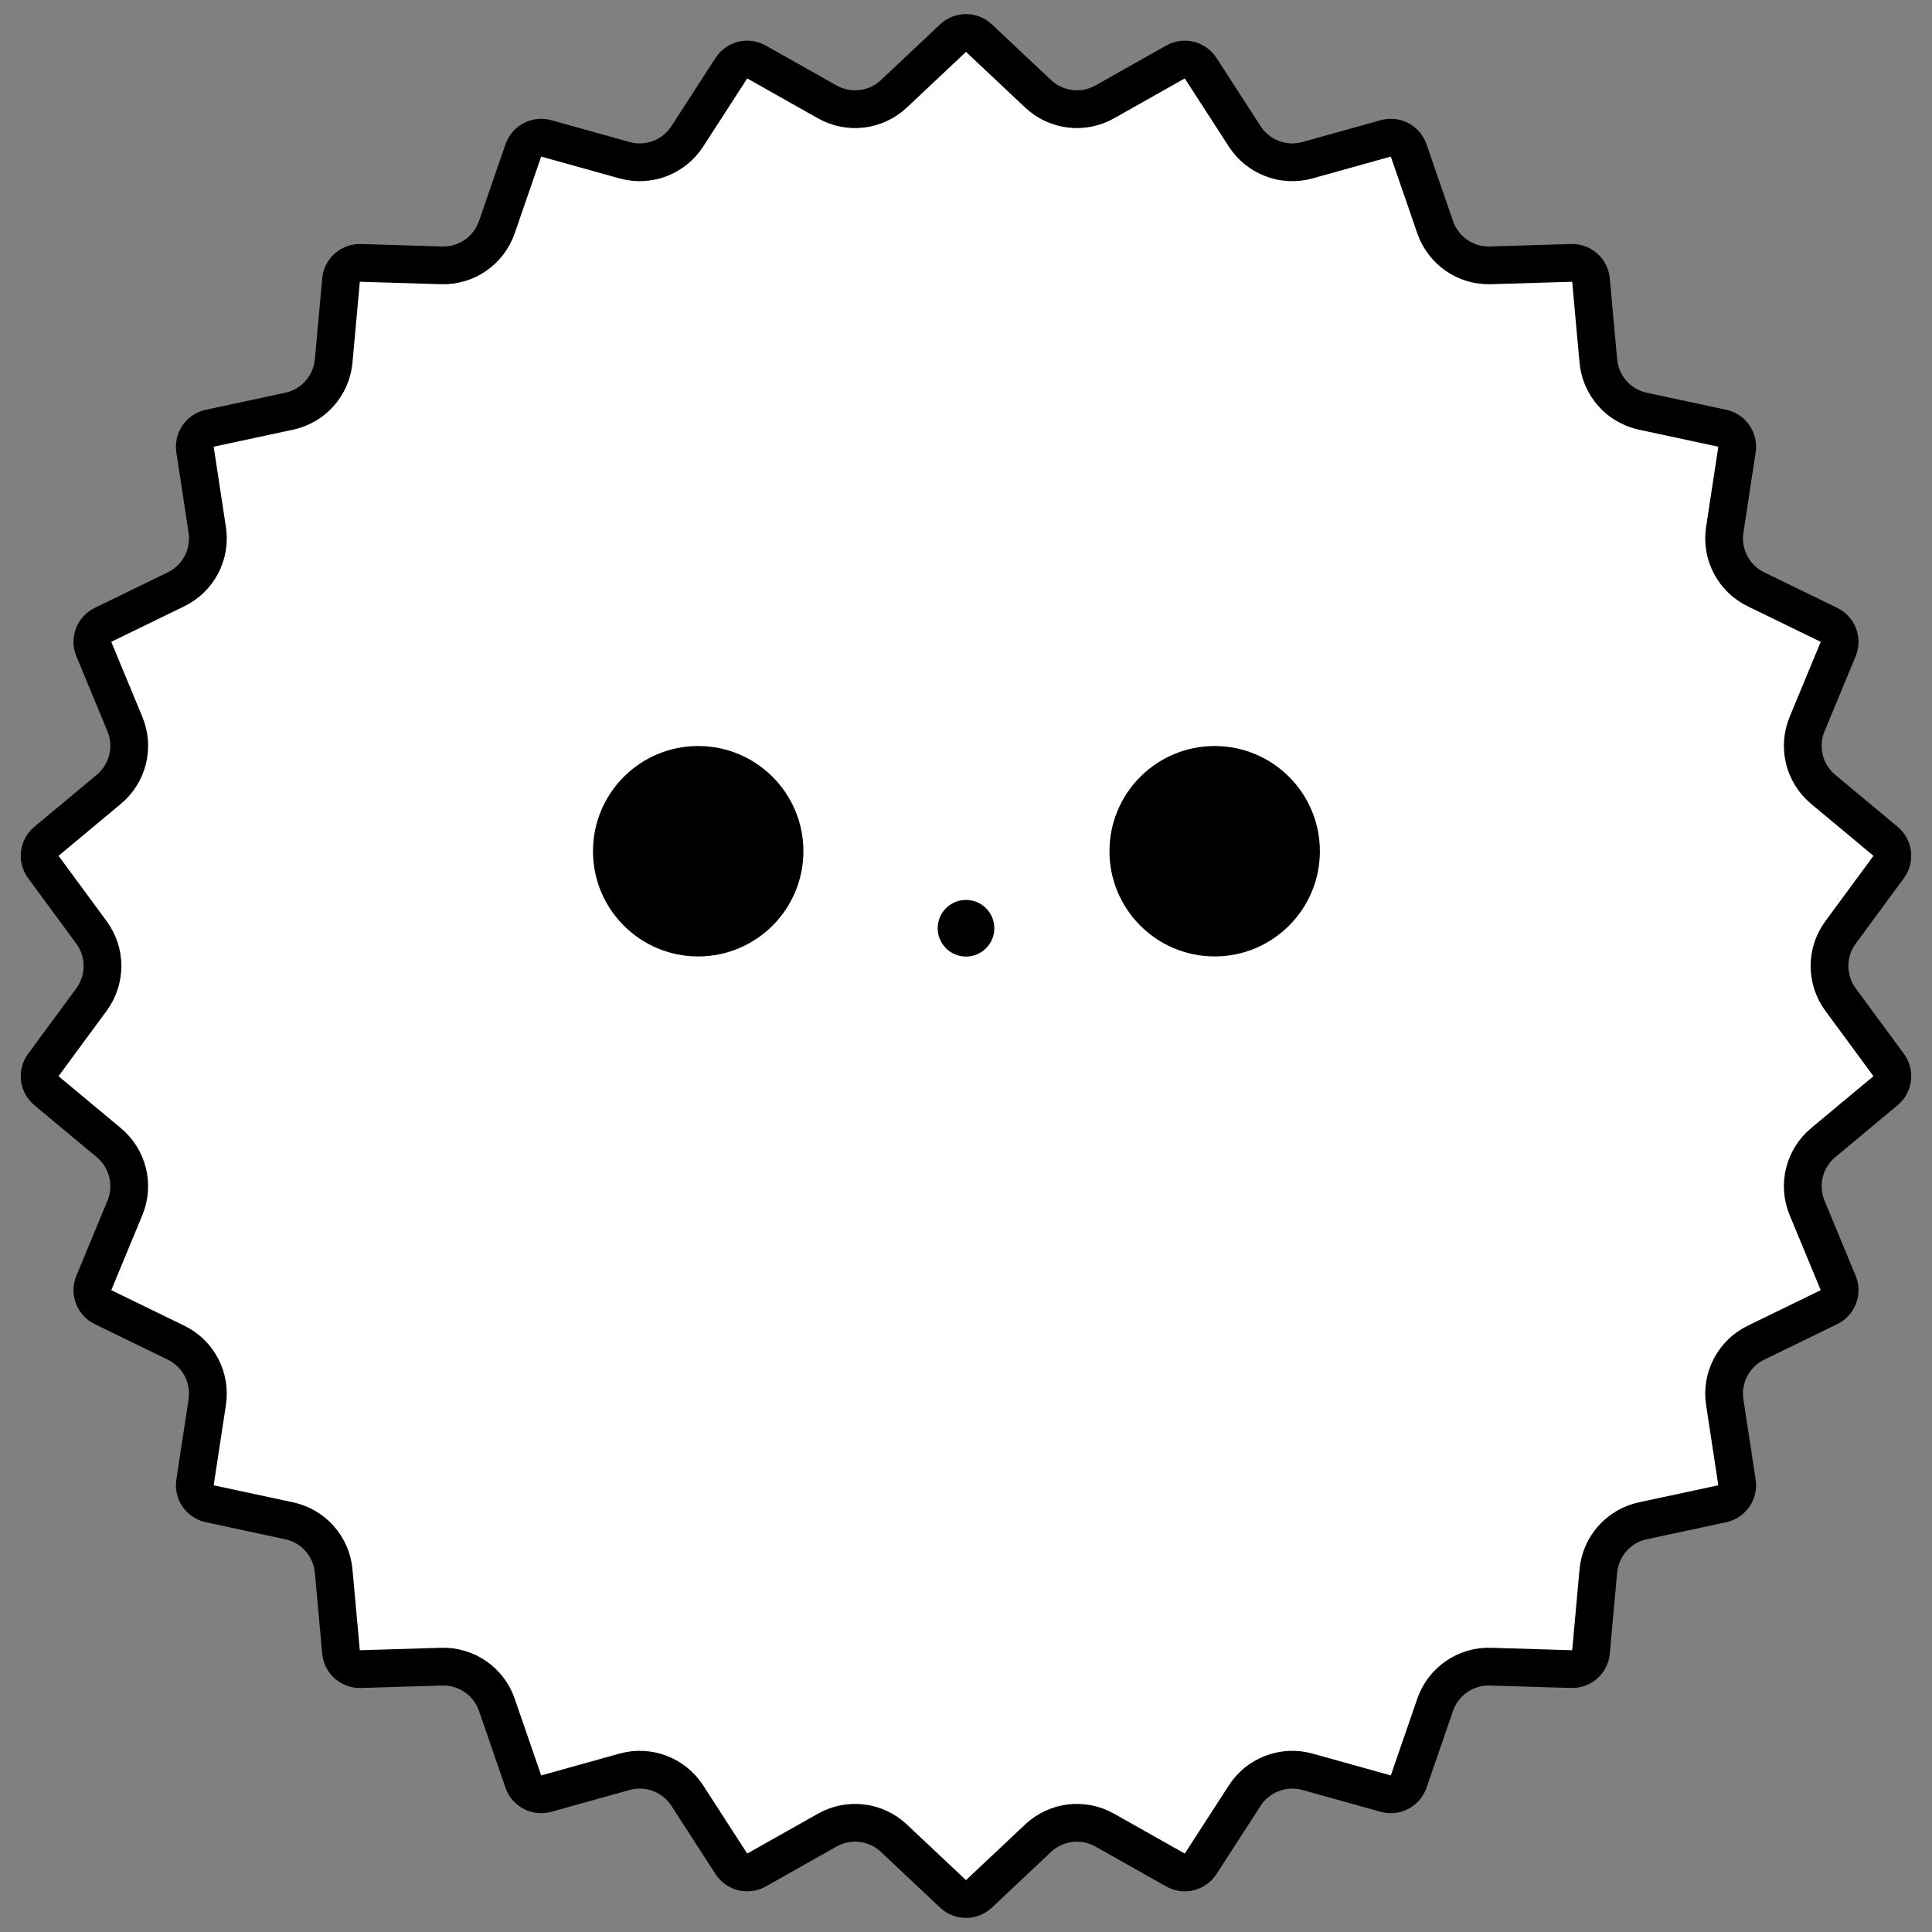 <svg width="307" height="307" viewBox="0 0 307 307" fill="none" xmlns="http://www.w3.org/2000/svg">
<rect x="0" y="0" width="307" height="307" fill="#808080" stroke="none"/>
<path d="M155.556 6.057L164.955 14.905C167.823 17.606 172.115 18.127 175.546 16.191L186.789 9.849C188.171 9.069 189.921 9.501 190.782 10.833L197.79 21.674C199.929 24.982 203.971 26.515 207.766 25.457L220.199 21.99C221.728 21.563 223.324 22.401 223.841 23.901L228.051 36.103C229.336 39.828 232.894 42.284 236.831 42.164L249.734 41.773C251.32 41.725 252.669 42.92 252.812 44.501L253.979 57.356C254.336 61.28 257.202 64.516 261.054 65.342L273.675 68.05C275.227 68.383 276.251 69.866 276.012 71.435L274.068 84.196C273.475 88.091 275.484 91.919 279.027 93.643L290.633 99.293C292.059 99.987 292.699 101.673 292.091 103.139L287.15 115.064C285.642 118.704 286.677 122.901 289.704 125.423L299.62 133.686C300.839 134.702 301.057 136.491 300.116 137.769L292.465 148.165C290.13 151.338 290.13 155.662 292.465 158.835L300.116 169.231C301.057 170.509 300.839 172.298 299.62 173.314L289.704 181.577C286.677 184.099 285.642 188.296 287.15 191.936L292.091 203.861C292.699 205.327 292.059 207.012 290.633 207.707L279.027 213.357C275.484 215.081 273.475 218.909 274.068 222.804L276.012 235.565C276.251 237.134 275.227 238.617 273.675 238.95L261.054 241.658C257.202 242.484 254.336 245.72 253.979 249.644L252.812 262.499C252.669 264.079 251.32 265.275 249.734 265.227L236.831 264.836C232.894 264.716 229.336 267.172 228.051 270.896L223.841 283.099C223.324 284.599 221.728 285.437 220.199 285.01L207.766 281.543C203.971 280.485 199.929 282.018 197.79 285.326L190.782 296.167C189.921 297.499 188.171 297.931 186.789 297.151L175.546 290.809C172.115 288.873 167.823 289.394 164.955 292.095L155.556 300.943C154.401 302.031 152.599 302.031 151.444 300.943L142.045 292.095C139.177 289.394 134.885 288.873 131.454 290.809L120.211 297.151C118.829 297.931 117.079 297.499 116.218 296.167L109.21 285.326C107.071 282.018 103.029 280.485 99.234 281.543L86.8 285.01C85.272 285.437 83.676 284.599 83.159 283.099L78.949 270.896C77.664 267.172 74.106 264.716 70.168 264.836L57.266 265.227C55.68 265.275 54.331 264.079 54.188 262.499L53.021 249.644C52.664 245.72 49.798 242.484 45.946 241.658L33.325 238.95C31.773 238.617 30.749 237.134 30.988 235.565L32.932 222.804C33.525 218.909 31.516 215.081 27.973 213.357L16.367 207.707C14.941 207.012 14.302 205.327 14.909 203.861L19.85 191.936C21.358 188.296 20.323 184.099 17.296 181.577L7.38 173.314C6.161 172.298 5.943 170.509 6.884 169.231L14.535 158.835C16.87 155.662 16.87 151.338 14.535 148.165L6.884 137.769C5.943 136.491 6.161 134.702 7.38 133.686L17.296 125.423C20.323 122.901 21.358 118.704 19.85 115.064L14.909 103.139C14.302 101.673 14.941 99.987 16.367 99.293L27.973 93.643C31.516 91.919 33.525 88.091 32.932 84.196L30.988 71.435C30.749 69.866 31.773 68.383 33.325 68.05L45.946 65.342C49.798 64.516 52.664 61.28 53.021 57.356L54.188 44.501C54.331 42.92 55.68 41.725 57.266 41.773L70.168 42.164C74.106 42.284 77.664 39.828 78.949 36.103L83.159 23.901C83.676 22.401 85.272 21.563 86.801 21.99L99.234 25.457C103.029 26.515 107.071 24.982 109.21 21.674L116.218 10.833C117.079 9.501 118.829 9.069 120.211 9.849L131.454 16.191C134.885 18.127 139.177 17.606 142.045 14.905L151.444 6.057C152.599 4.969 154.401 4.969 155.556 6.057Z" fill="white" stroke="black" stroke-width="6"/>
<path d="M127.662 135.262C127.662 144.495 120.177 151.98 110.944 151.98C101.711 151.98 94.227 144.495 94.227 135.262C94.227 126.029 101.711 118.544 110.944 118.544C120.177 118.544 127.662 126.029 127.662 135.262Z" fill="black"/>
<circle cx="193.015" cy="135.262" r="16.718" fill="black"/>
<circle cx="153.5" cy="147.5" r="4.5" fill="black"/>
</svg>
